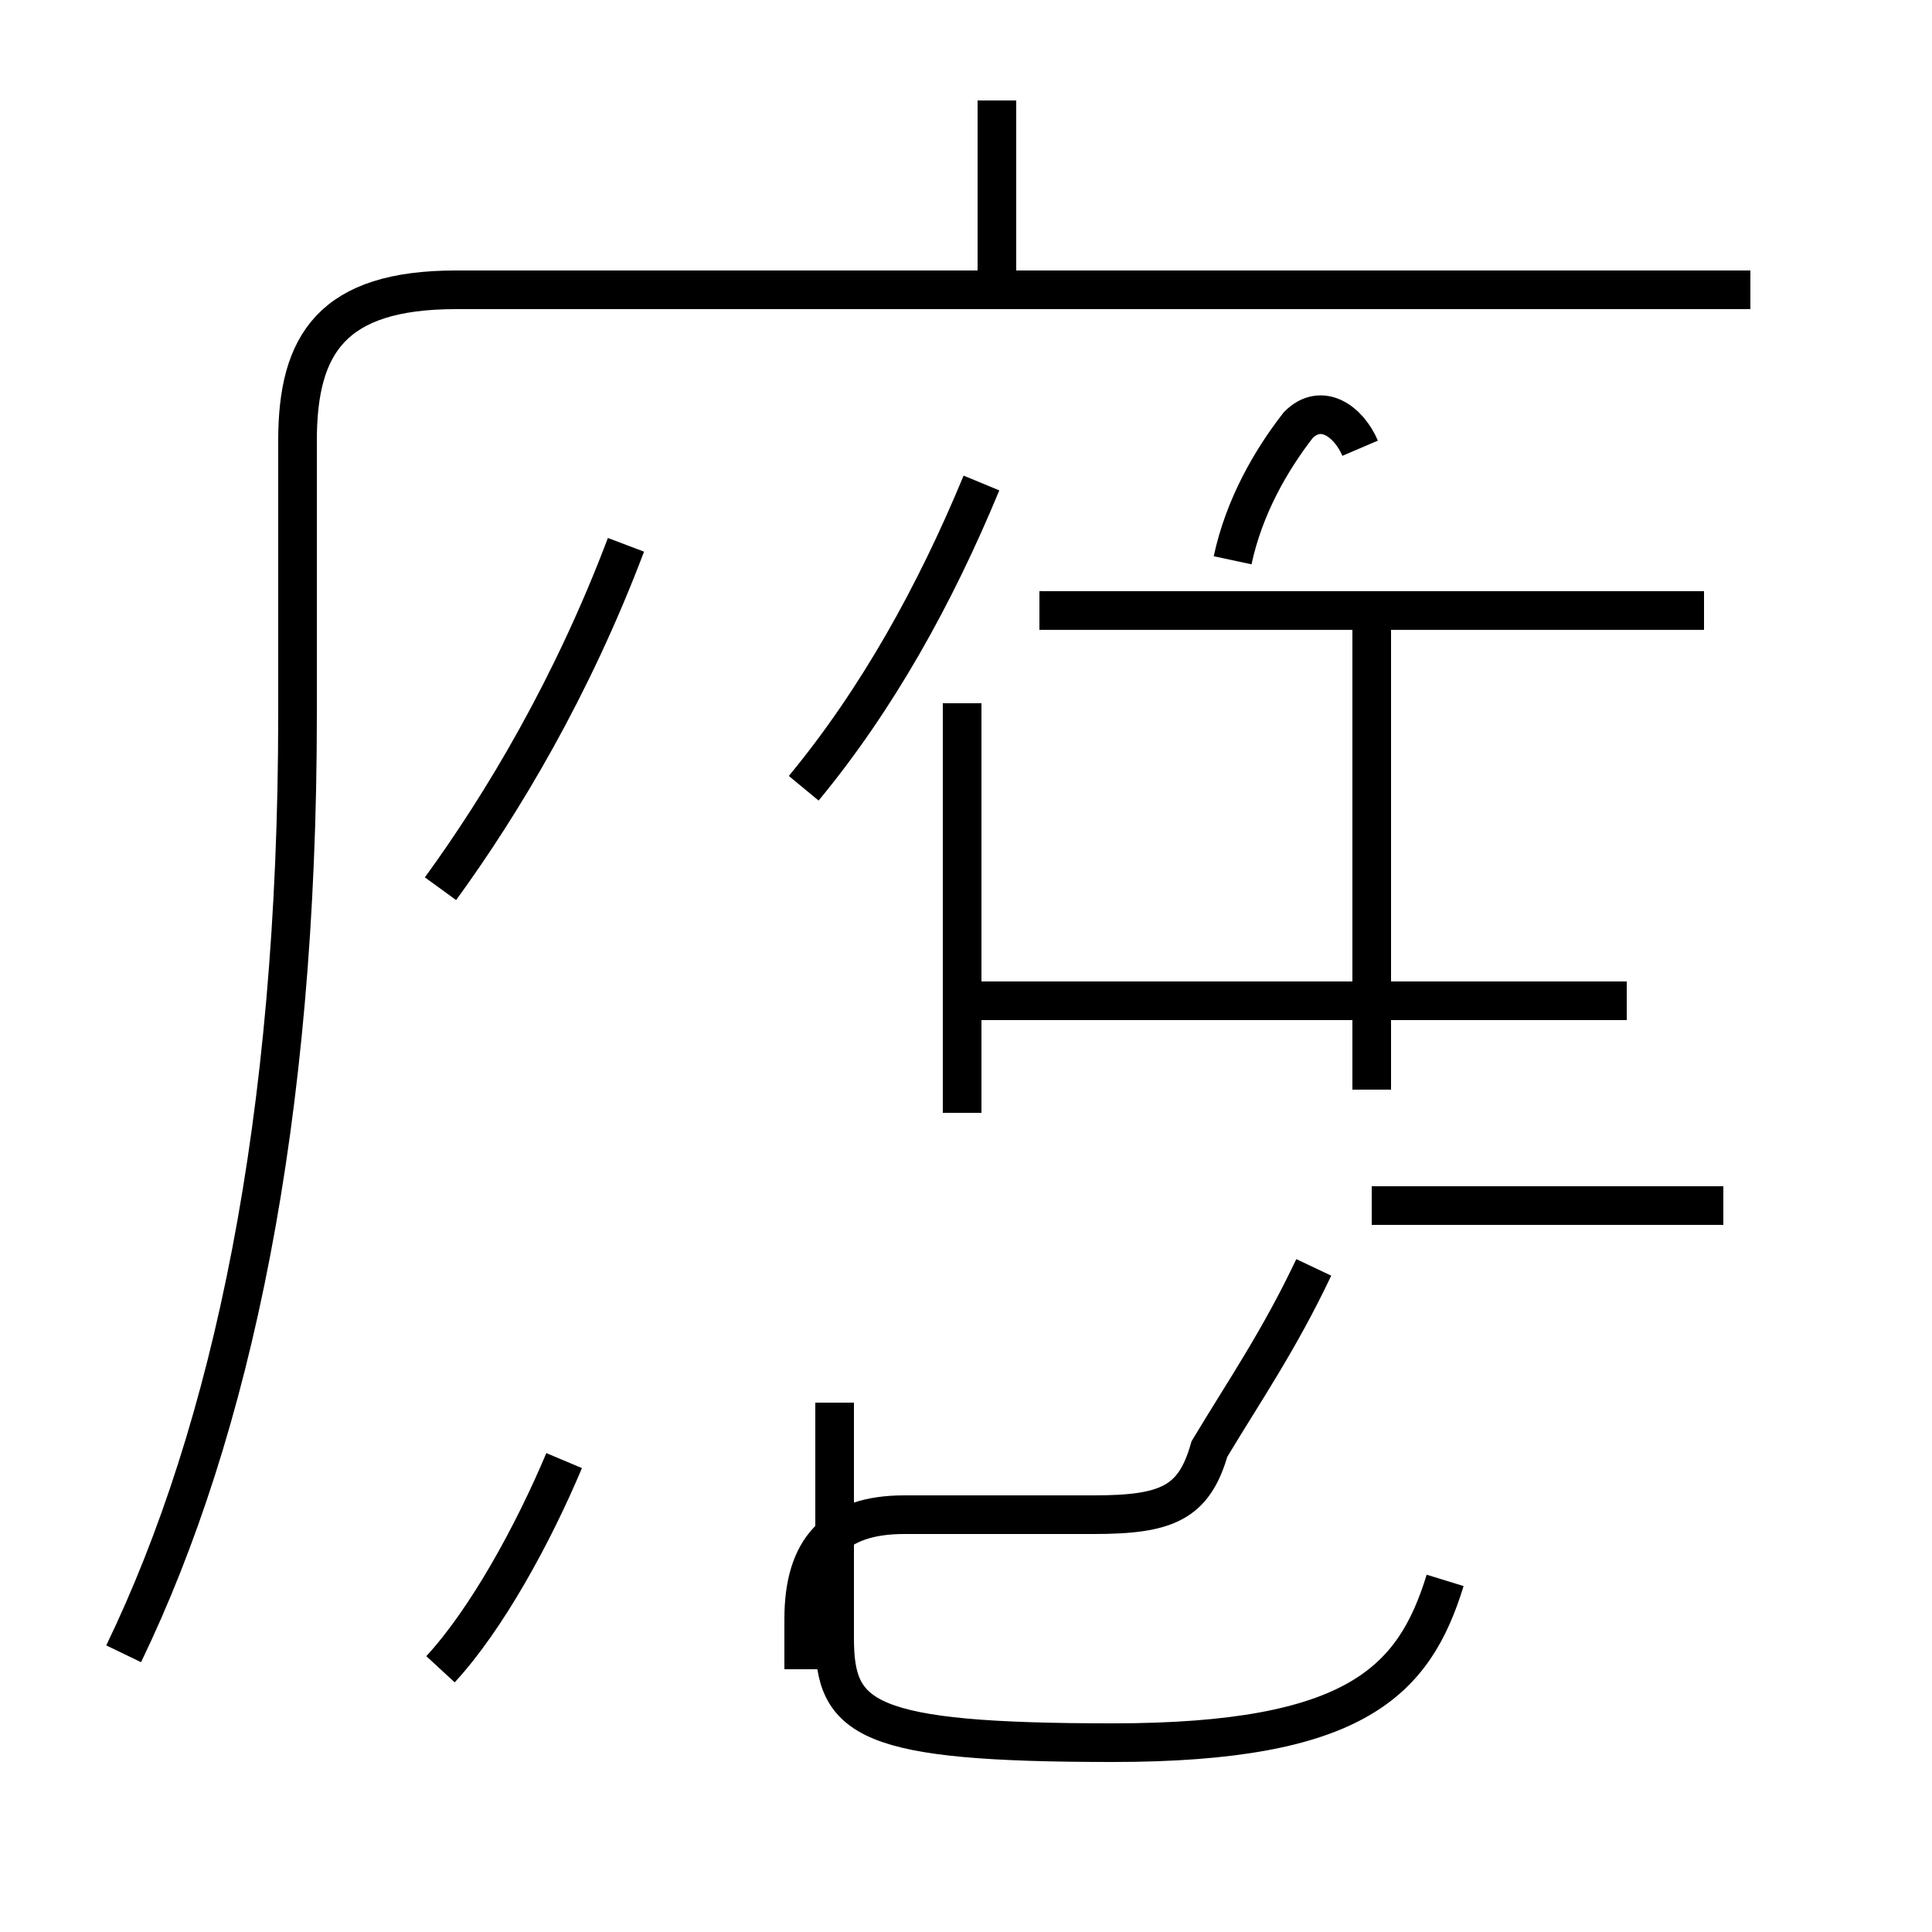 <?xml version='1.0' encoding='utf8'?>
<svg viewBox="0.0 -44.0 50.0 50.0" version="1.1" xmlns="http://www.w3.org/2000/svg">
<rect x="0.0" y="-44.0" width="50.0" height="50.0" fill="#808080" stroke="none"/>
<rect x="-1000" y="-1000" width="2000" height="2000" stroke="white" fill="white"/>
<g style="fill:none; stroke:#000000;  stroke-width:1">
<path d="M 25.8 36.9 L 25.8 41.4 M 3.2 1.2 C 6.0 7.0 7.7 15.0 7.7 25.5 L 7.7 32.6 C 7.7 35.1 8.6 36.5 11.8 36.5 L 45.3 36.5 M 11.4 21.0 C 13.0 23.2 14.8 26.2 16.2 29.9 M 20.8 23.6 C 22.7 25.9 24.2 28.6 25.4 31.5 M 44.1 28.2 L 26.9 28.2 M 35.2 32.4 C 34.9 33.1 34.2 33.6 33.6 33.0 C 32.9 32.1 32.2 30.9 31.9 29.5 M 42.1 18.1 L 24.4 18.1 M 24.9 15.2 L 24.9 25.8 M 35.5 15.8 L 35.5 28.2 M 35.5 12.8 L 44.6 12.8 M 11.4 0.8 C 12.6 2.1 13.8 4.3 14.6 6.2 M 20.8 0.8 L 20.8 2.1 C 20.8 3.9 21.6 4.8 23.4 4.8 L 28.3 4.8 C 30.2 4.8 30.9 5.1 31.3 6.5 C 32.2 8.0 33.1 9.3 34.0 11.2 M 37.4 3.1 C 36.6 0.5 35.1 -1.1 28.8 -1.1 C 22.4 -1.1 21.6 -0.5 21.6 1.6 L 21.6 7.7 " transform="scale(1, -1)" />
</g>
</svg>